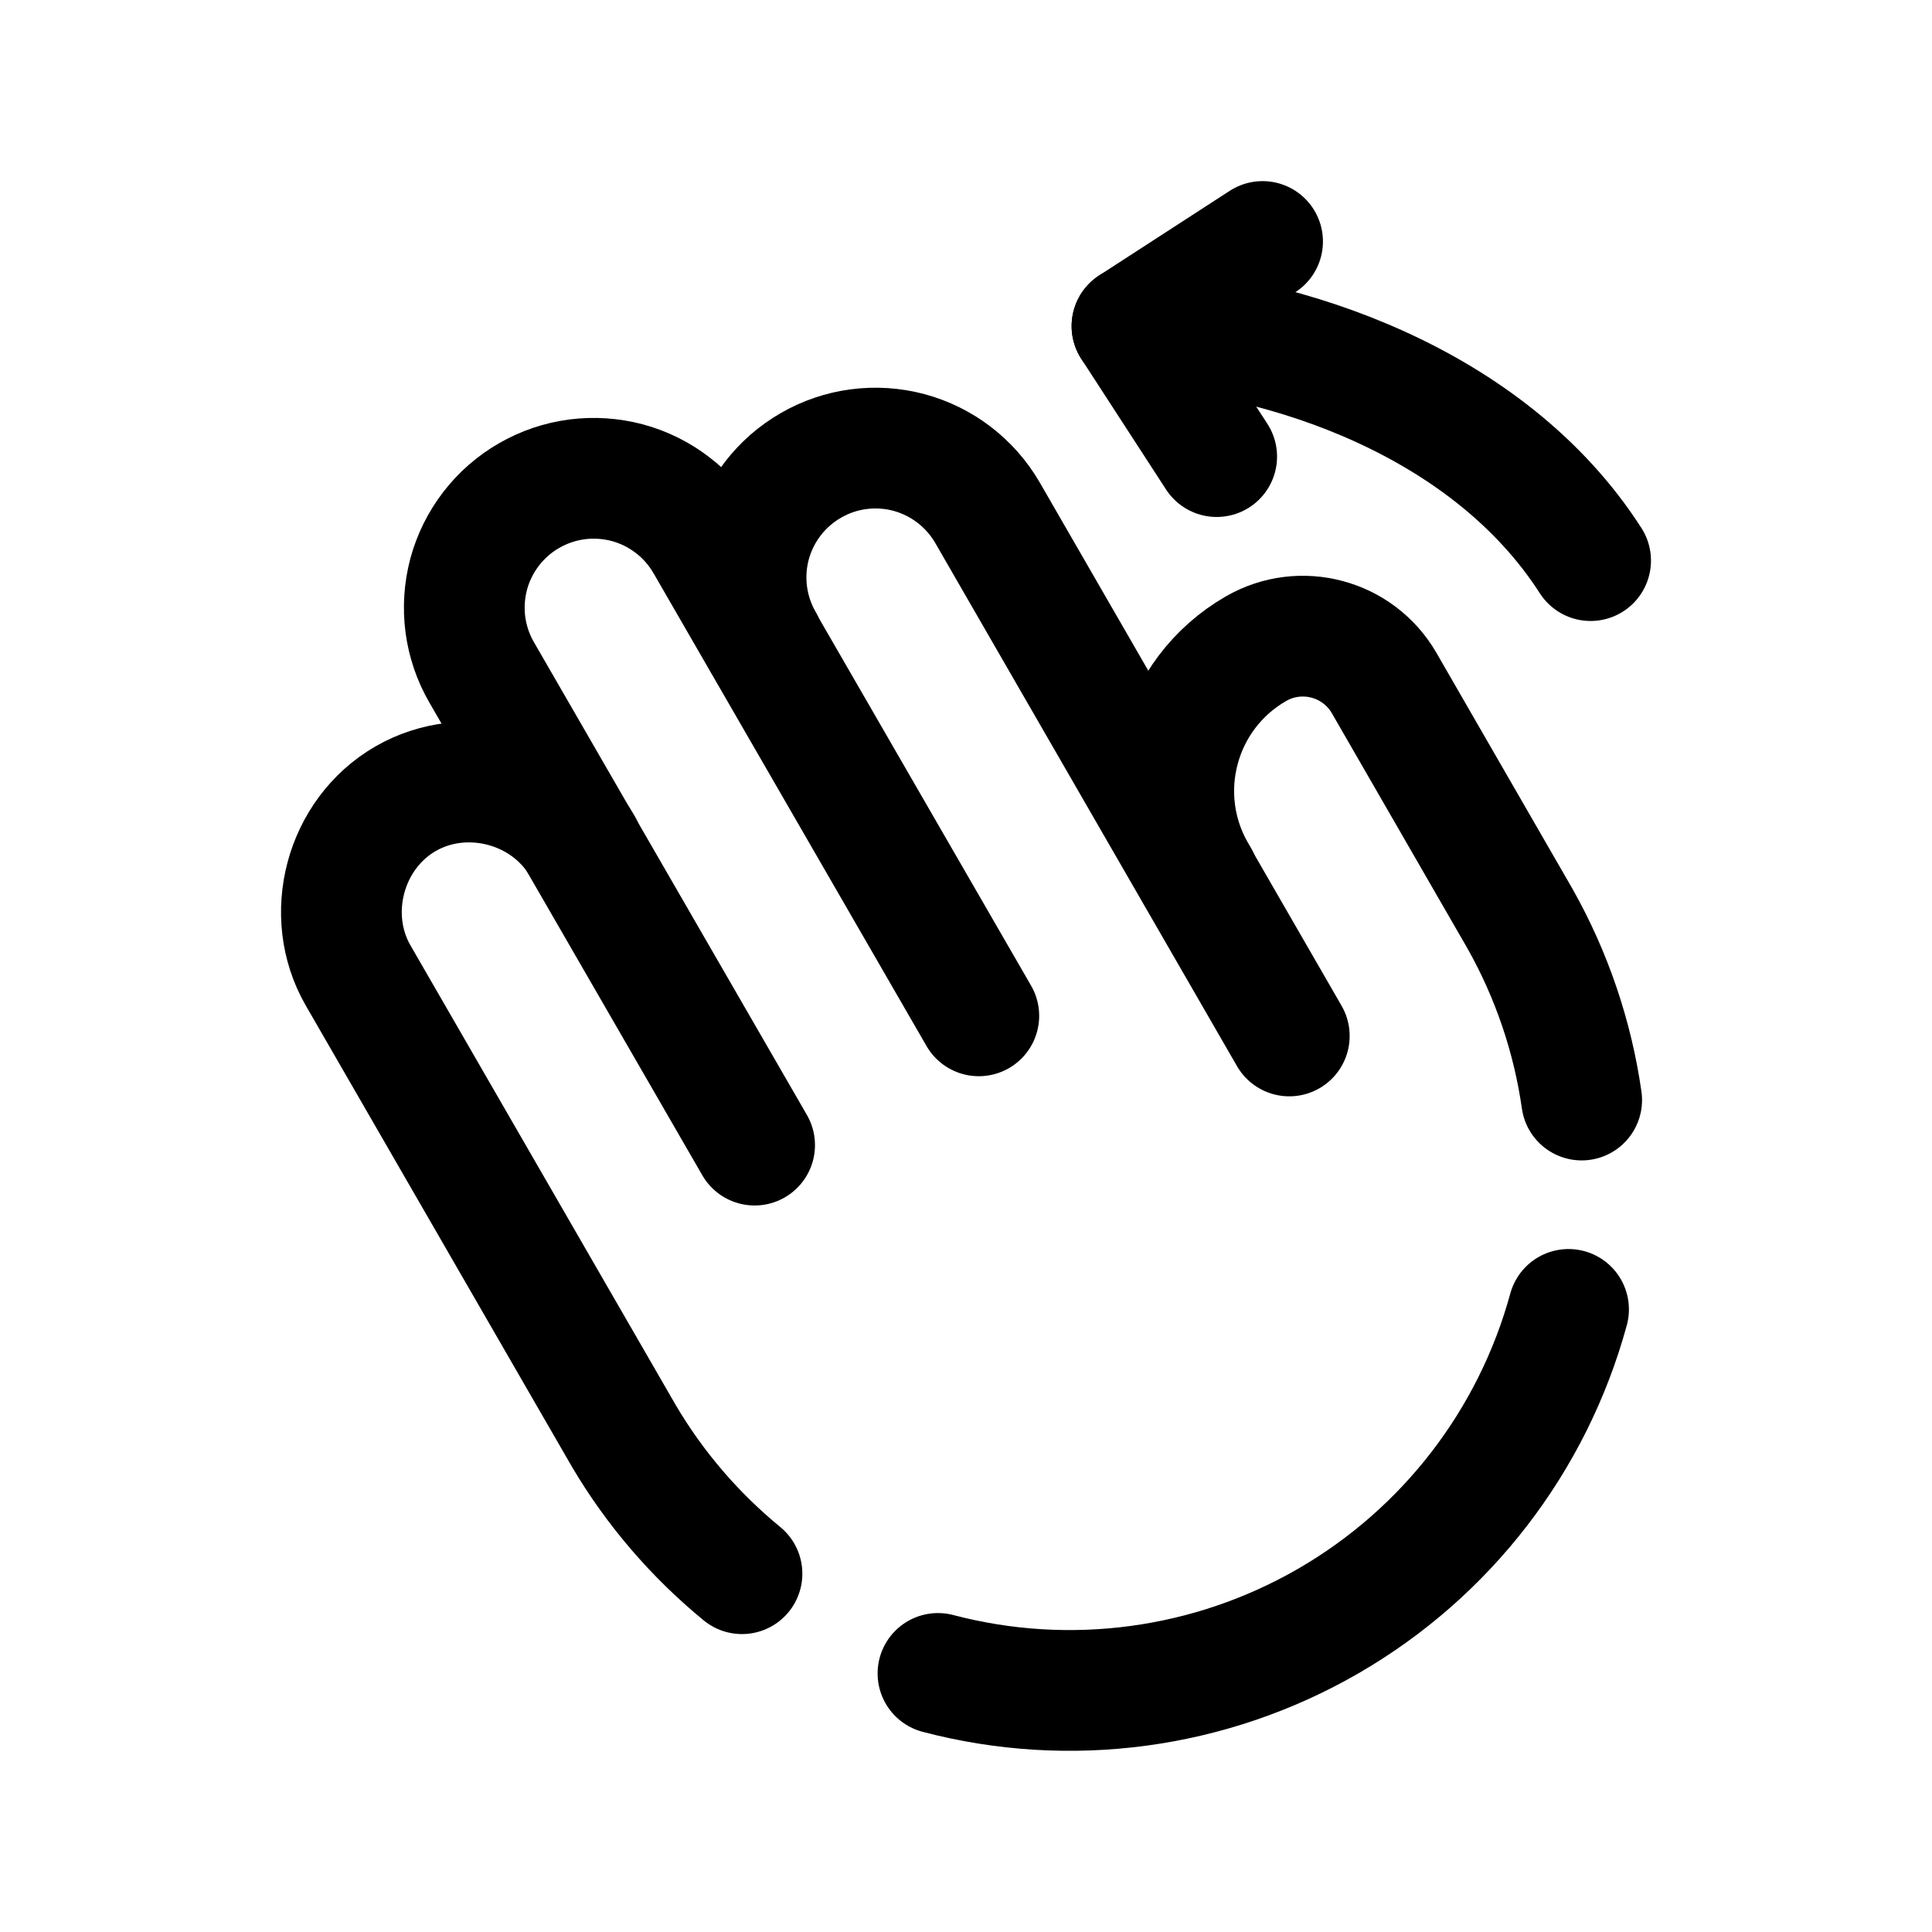 <svg width="24" height="24" viewBox="0 0 24 24" fill="none" xmlns="http://www.w3.org/2000/svg">
<path d="M19.648 13.665C19.536 12.881 19.279 12.117 18.883 11.414L17.195 8.486C16.873 7.928 16.159 7.737 15.601 8.059C14.625 8.622 14.291 9.87 14.854 10.846L14.89 10.907" stroke="black" stroke-width="1.5" stroke-linecap="round" stroke-linejoin="round"/>
<path d="M11.652 20.788C13.29 21.219 15.032 20.985 16.499 20.138C17.966 19.291 19.039 17.899 19.485 16.266" stroke="black" stroke-width="1.5" stroke-linecap="round" stroke-linejoin="round"/>
<path d="M7.234 10.511C6.797 9.754 5.788 9.49 5.038 9.922C4.281 10.36 4.016 11.368 4.449 12.118L7.751 17.84C8.139 18.497 8.637 19.073 9.217 19.549" stroke="black" stroke-width="1.5" stroke-linecap="round" stroke-linejoin="round"/>
<path d="M16.016 12.869L12.268 6.371C12.054 6.001 11.703 5.732 11.292 5.621C10.88 5.511 10.441 5.568 10.072 5.782C9.702 5.995 9.433 6.346 9.322 6.757C9.212 7.169 9.27 7.608 9.483 7.977" stroke="black" stroke-width="1.5" stroke-linecap="round" stroke-linejoin="round"/>
<path d="M12.159 12.619L8.768 6.746C8.662 6.563 8.522 6.402 8.354 6.274C8.187 6.145 7.996 6.051 7.792 5.996C7.588 5.942 7.375 5.928 7.166 5.955C6.956 5.983 6.755 6.051 6.572 6.157C6.389 6.262 6.229 6.402 6.1 6.57C5.972 6.737 5.877 6.928 5.822 7.132C5.768 7.336 5.754 7.549 5.781 7.758C5.809 7.968 5.877 8.169 5.983 8.352L9.374 14.225" stroke="black" stroke-width="1.5" stroke-linecap="round" stroke-linejoin="round"/>
<path d="M15.684 3L14.062 4.051L15.114 5.672" stroke="black" stroke-width="1.5" stroke-linecap="round" stroke-linejoin="round"/>
<path d="M14.062 4.051C15.961 4.152 18.491 4.989 19.759 6.964" stroke="black" stroke-width="1.5" stroke-linecap="round" stroke-linejoin="round"/>
</svg>